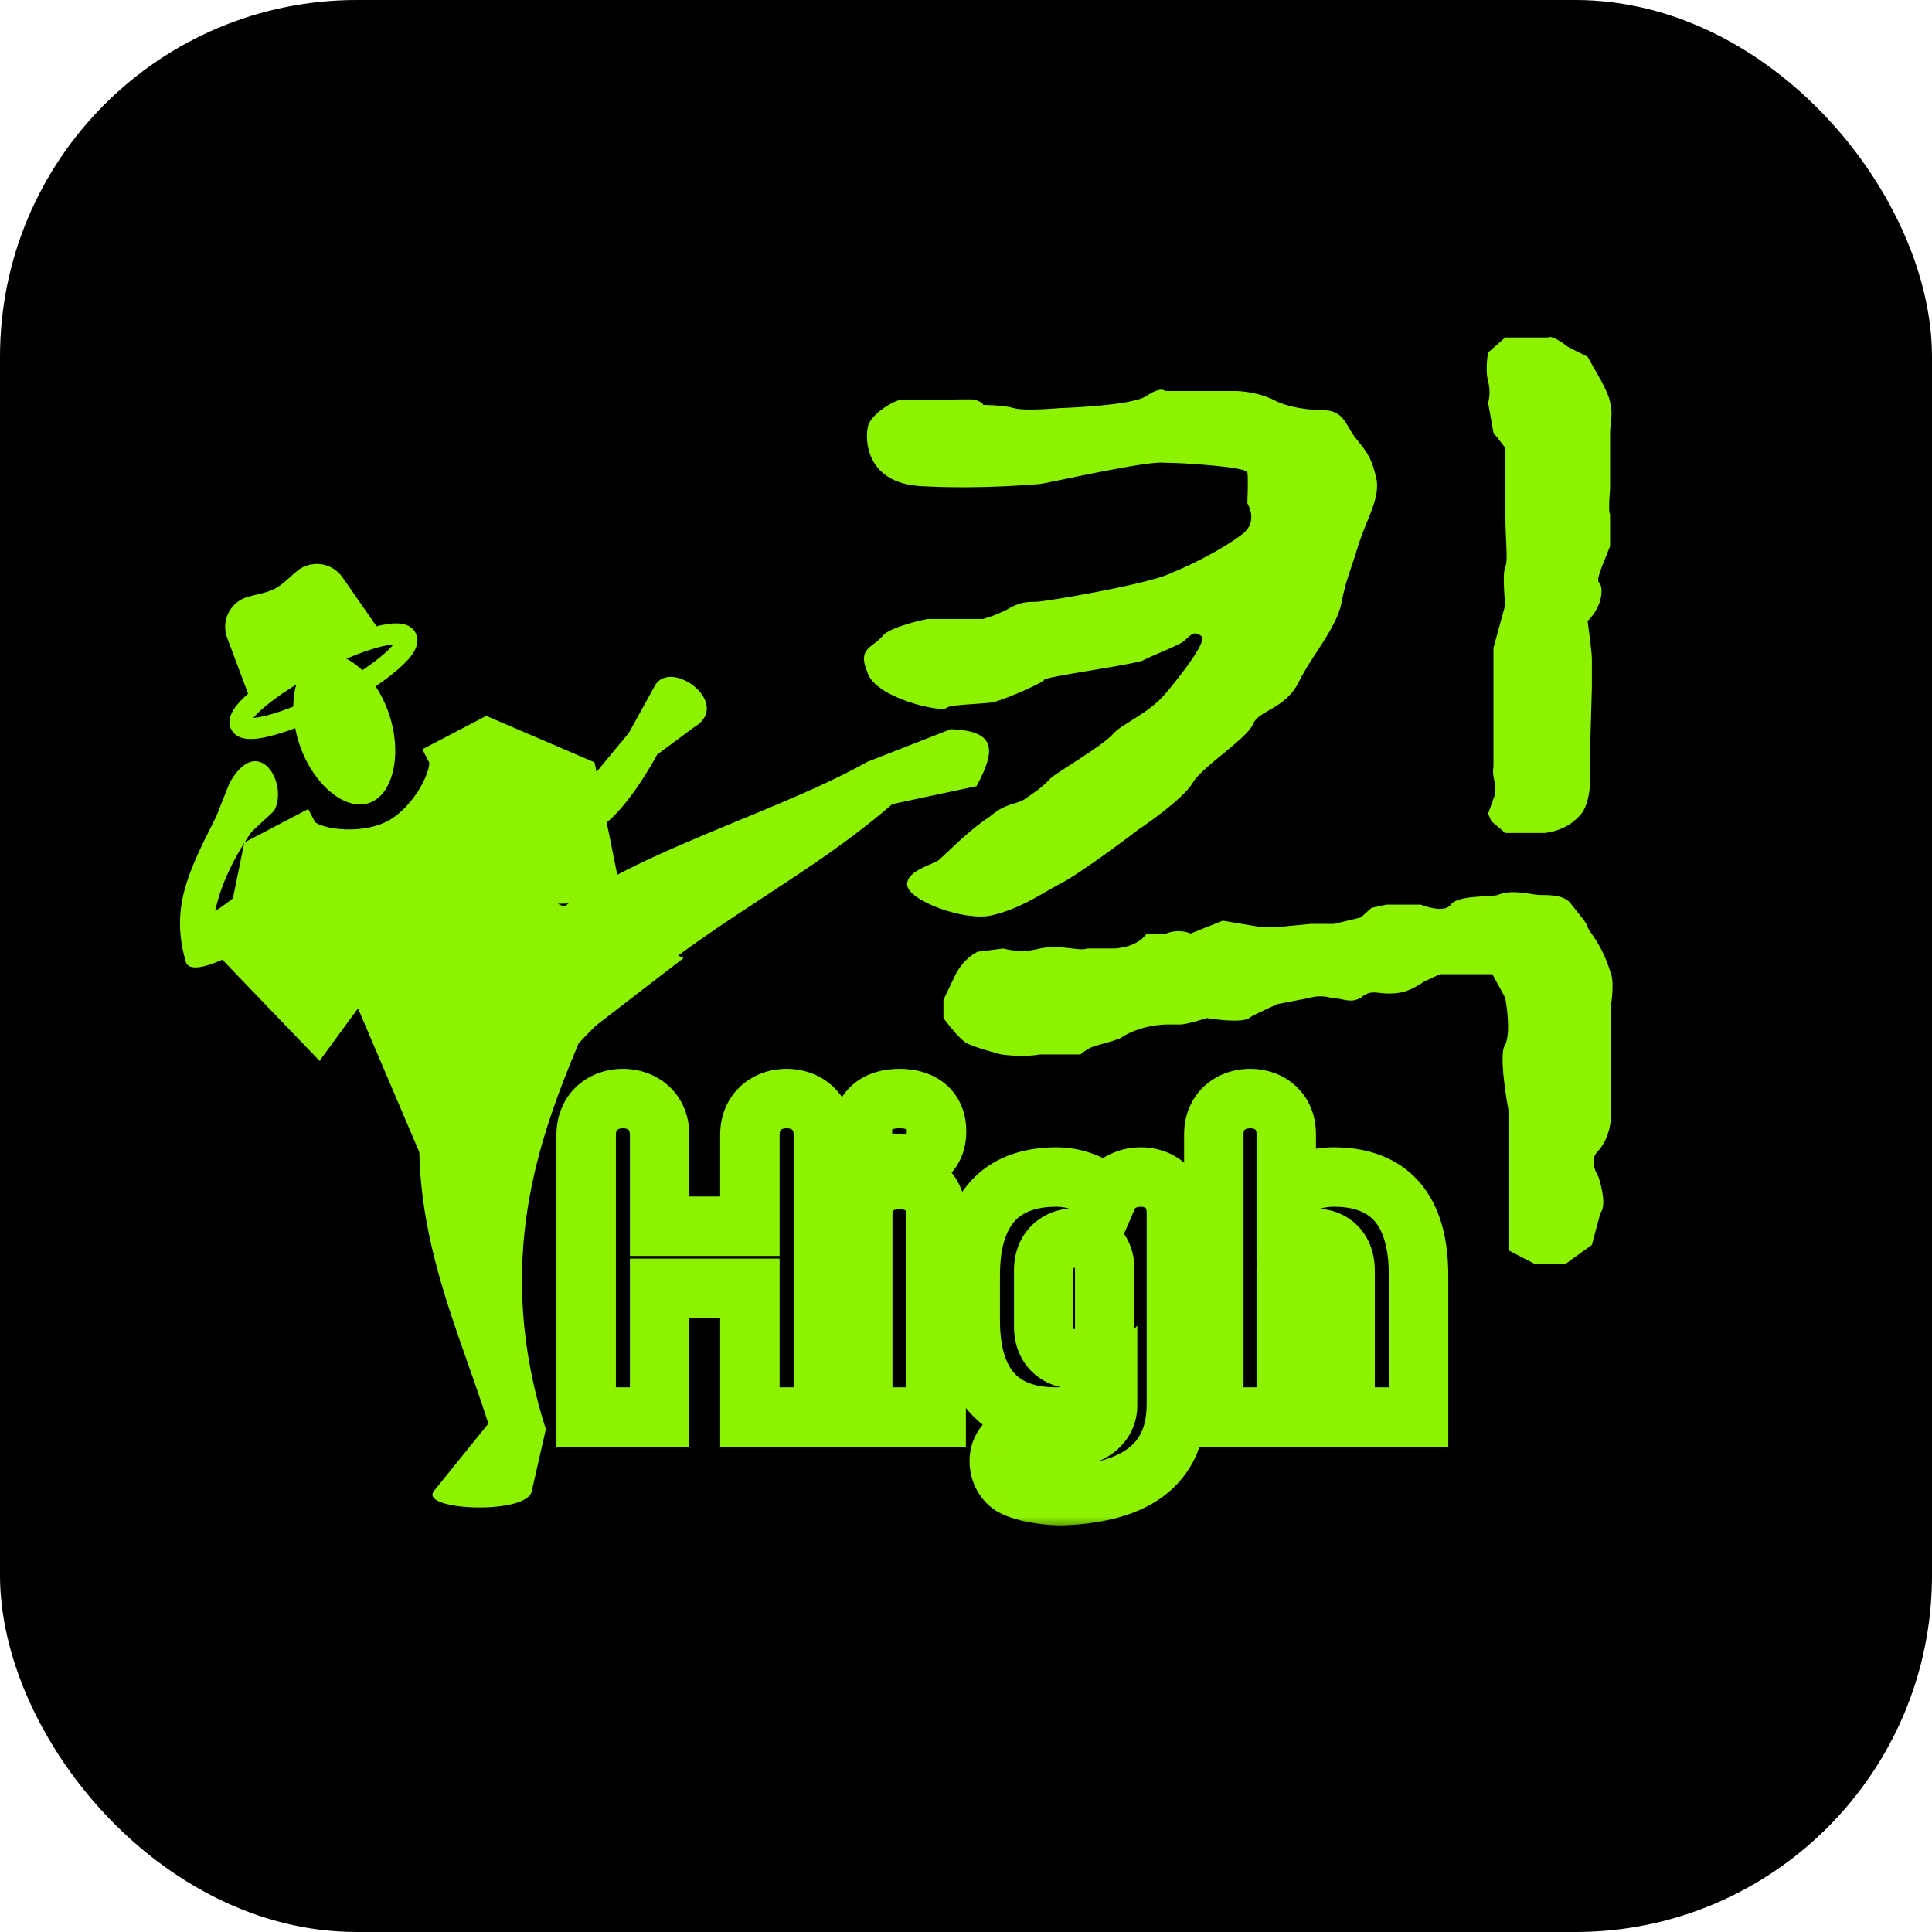 <svg width="73" height="73" viewBox="0 0 73 73" fill="none" xmlns="http://www.w3.org/2000/svg">
<rect width="73" height="73" rx="13.477" fill="black"/>
<path d="M12.389 24.708C12.283 24.711 12.178 24.729 12.078 24.762C11.684 24.892 11.365 25.256 11.194 25.864C11.023 26.471 11.036 27.286 11.311 28.113C11.586 28.939 12.066 29.601 12.567 29.986C13.069 30.371 13.543 30.474 13.938 30.343C14.333 30.213 14.651 29.849 14.822 29.241C14.993 28.634 14.981 27.818 14.705 26.992C14.43 26.165 13.95 25.504 13.449 25.119C13.072 24.83 12.712 24.7 12.389 24.708ZM25.299 25.577C25.056 25.588 24.843 25.699 24.72 25.952L23.763 27.689L21.887 29.956C21.887 29.956 18.108 29.288 16.83 29.475C16.565 29.513 16.3 29.555 16.035 29.599C15.782 30.487 15.207 31.255 14.337 31.542C13.529 31.809 12.676 31.591 11.968 31.108C11.647 31.355 11.351 31.64 11.086 31.974C9.775 33.003 9.234 33.711 8.131 34.425C8.348 33.381 8.881 32.342 9.467 31.485C9.563 31.345 10.274 30.744 10.371 30.614C10.896 29.582 9.777 27.721 8.723 29.501C8.623 29.64 8.208 30.826 8.105 30.982C7.082 33.008 6.443 34.338 7.018 36.339C7.212 37.012 9.188 35.995 10.895 34.784C12.753 37.405 15.062 38.196 16.396 39.212C14.763 45.065 17.117 49.548 18.451 53.792L16.405 56.325C15.783 57.071 19.824 57.245 20.084 56.378L20.625 54.002C18.602 47.649 20.405 42.934 21.862 39.422C25.737 35.277 29.95 33.645 33.718 30.382L36.897 29.705C37.659 28.307 37.616 27.617 35.925 27.551L32.772 28.786C28.8 31.018 22.523 32.53 19.681 35.664C19.618 34.678 18.46 32.344 18.214 31.562C19.574 31.743 21.419 31.858 22.471 31.374C23.594 30.856 24.831 28.51 24.831 28.51L26.211 27.489C27.409 26.783 26.167 25.538 25.299 25.577L25.299 25.577Z" fill="#8CF200"/>
<path fill-rule="evenodd" clip-rule="evenodd" d="M13.753 28.155L13.749 28.158L13.731 28.183L13.725 28.188L13.719 28.189L13.688 28.19C13.684 28.191 13.681 28.193 13.681 28.196L13.681 28.2L13.754 28.352L13.759 28.358L13.765 28.361L13.815 28.368L13.82 28.367L13.824 28.363L13.847 28.318L13.848 28.311L13.846 28.304L13.762 28.158C13.759 28.155 13.756 28.154 13.753 28.155ZM13.825 28.067L13.82 28.07L13.773 28.137L13.771 28.142L13.772 28.146L13.857 28.293L13.861 28.296L13.865 28.297L13.952 28.293C13.957 28.291 13.96 28.289 13.961 28.285L13.96 28.279L13.835 28.071C13.832 28.068 13.829 28.067 13.825 28.067ZM13.576 28.199C13.574 28.199 13.572 28.199 13.57 28.201C13.569 28.202 13.568 28.204 13.568 28.206L13.568 28.212L13.668 28.432C13.671 28.436 13.674 28.437 13.679 28.437L13.684 28.433L13.737 28.364L13.739 28.36L13.738 28.355L13.665 28.202L13.662 28.199L13.657 28.197L13.576 28.199Z" fill="#8CF200"/>
<path fill-rule="evenodd" clip-rule="evenodd" d="M9.375 26.21L8.583 24.1C8.526 23.948 8.501 23.786 8.509 23.624C8.518 23.462 8.559 23.304 8.632 23.159C8.704 23.014 8.806 22.885 8.93 22.781C9.055 22.677 9.199 22.6 9.355 22.554C9.684 22.457 10.082 22.403 10.387 22.243C10.692 22.083 10.963 21.786 11.23 21.57C11.356 21.468 11.502 21.393 11.658 21.35C11.814 21.307 11.978 21.296 12.138 21.319C12.299 21.342 12.453 21.398 12.591 21.483C12.729 21.568 12.848 21.68 12.94 21.813L14.227 23.664C14.675 23.555 15.434 23.401 15.702 23.911C15.993 24.466 15.319 25.054 14.948 25.367C14.419 25.814 13.652 26.318 12.769 26.782C11.886 27.245 11.035 27.59 10.367 27.771C9.898 27.898 9.032 28.119 8.74 27.564C8.473 27.054 9.031 26.517 9.375 26.21ZM10.161 27.012C9.918 27.078 9.722 27.114 9.575 27.126C9.668 27.011 9.809 26.87 10.001 26.708C10.474 26.308 11.191 25.834 12.038 25.389C12.886 24.945 13.683 24.624 14.28 24.462C14.523 24.396 14.72 24.36 14.867 24.349C14.774 24.463 14.633 24.605 14.441 24.767C13.968 25.167 13.251 25.641 12.404 26.085C11.556 26.53 10.759 26.851 10.161 27.012Z" fill="#8CF200"/>
<path fill-rule="evenodd" clip-rule="evenodd" d="M9.231 31.833L11.645 30.569L11.908 31.07C11.918 31.078 11.968 31.118 12.099 31.169C12.277 31.238 12.53 31.298 12.831 31.325C13.439 31.381 14.123 31.297 14.633 31.03C15.143 30.763 15.603 30.248 15.903 29.717C16.051 29.455 16.146 29.212 16.192 29.026C16.224 28.891 16.22 28.827 16.219 28.813L15.957 28.312L18.372 27.049L22.466 28.806L23.532 34.088L21.072 34.15L25.831 36.198L15.957 43.8L13.527 38.099L12.074 40.085L8.34 36.198L9.231 31.833Z" fill="#8CF200"/>
<path d="M50.001 15.502C50.81 15.502 50.85 16.109 51.255 16.594C51.659 17.079 51.861 17.362 52.023 18.171C52.104 18.899 51.659 19.586 51.336 20.556C51.053 21.527 50.85 21.89 50.689 22.78C50.486 23.75 49.597 24.721 49.071 25.772C48.546 26.823 47.535 26.823 47.333 27.389C47.05 27.955 45.433 28.966 45.069 29.572C44.705 30.219 43.007 31.351 43.007 31.351C43.007 31.351 40.783 33.049 40.015 33.413C39.206 33.858 38.519 34.343 37.468 34.586C36.457 34.828 34.274 34.02 34.274 33.413C34.274 32.847 35.406 32.645 35.527 32.443C35.689 32.322 36.619 31.351 37.387 30.866C37.993 30.341 38.317 30.421 38.681 30.219C39.045 29.977 39.449 29.694 39.691 29.411C40.015 29.128 41.632 28.198 42.036 27.753C42.36 27.349 43.411 26.985 44.098 26.136C44.705 25.408 45.635 24.195 45.392 24.033C45.069 23.791 44.988 24.033 44.664 24.276C44.22 24.518 43.452 24.802 43.169 24.963C42.522 25.165 39.449 25.57 39.449 25.691C39.449 25.772 38.115 26.378 37.508 26.54C36.821 26.621 35.931 26.621 35.77 26.742C35.608 26.944 33.061 26.378 32.778 25.408C32.373 24.478 32.98 24.478 33.344 24.033C33.627 23.669 35.042 23.387 35.042 23.387H37.144C37.387 23.306 37.468 23.306 37.993 23.063C38.519 22.74 38.802 22.74 39.125 22.74C39.489 22.74 43.492 22.052 44.26 21.648C45.069 21.325 46.241 20.718 46.929 20.192C47.575 19.707 47.131 19.02 47.131 19.02C47.131 19.02 47.171 18.05 47.131 17.847C47.09 17.645 44.745 17.484 43.977 17.484C43.29 17.403 39.449 18.292 39.247 18.292C39.125 18.292 37.185 18.494 34.88 18.373C32.657 18.292 32.657 16.513 32.818 16.028C33.061 15.502 33.95 15.058 34.112 15.098C34.233 15.179 36.336 15.058 36.821 15.098C37.185 15.219 37.144 15.3 37.144 15.3C37.144 15.3 37.872 15.3 38.317 15.422C38.681 15.543 40.015 15.422 40.015 15.422C40.015 15.422 42.724 15.341 43.29 14.977C43.896 14.573 44.018 14.775 44.018 14.775H46.565C46.565 14.775 47.454 14.734 48.263 15.179C48.99 15.502 50.001 15.502 50.001 15.502ZM48.263 35.031L49.516 34.909H50.406L51.416 34.667L51.821 34.303L52.387 34.181H53.681C53.681 34.181 54.57 34.545 54.813 34.181C55.096 33.818 56.268 33.898 56.592 33.818C57.117 33.575 57.885 33.818 58.209 33.818C58.613 33.818 59.139 33.818 59.381 34.181C59.664 34.545 59.988 34.909 59.988 35.031C60.109 35.313 60.513 35.637 60.877 36.809C60.998 37.173 60.877 37.941 60.877 37.941V42.066C60.877 42.591 60.715 43.117 60.392 43.481C59.988 43.844 60.392 44.451 60.392 44.451C60.392 44.451 60.756 45.502 60.473 45.825L60.149 47.038L59.139 47.766H58.007L56.996 47.241V41.944C56.996 41.944 56.592 39.801 56.874 39.478C57.117 38.952 56.874 37.699 56.874 37.699L56.389 36.809H54.408L53.802 37.093C53.802 37.093 53.357 37.416 52.953 37.497C52.063 37.658 51.902 37.295 51.416 37.699C51.012 37.941 50.689 37.699 50.284 37.699C49.84 37.578 49.516 37.699 49.516 37.699L48.263 37.941C48.263 37.941 47.454 38.305 47.252 38.427C47.009 38.71 45.594 38.467 45.594 38.467C45.594 38.467 44.867 38.71 44.584 38.71H44.058C44.058 38.71 43.088 38.71 42.319 39.235C41.43 39.559 41.309 39.438 40.824 39.842H39.287C38.64 39.963 37.832 39.842 37.832 39.842C37.832 39.842 36.74 39.559 36.497 39.397C36.174 39.195 35.648 38.467 35.648 38.467V37.78L36.053 36.931C36.376 36.203 36.942 35.96 36.942 35.96L37.913 35.839C37.913 35.839 38.559 36.041 39.287 35.839C40.096 35.677 40.824 35.96 41.066 35.839H42.077C42.077 35.839 42.926 35.839 43.33 35.273H44.058C44.584 35.071 44.988 35.273 44.988 35.273L46.201 34.788L47.656 35.031H48.263ZM56.874 12.753H58.492C58.654 12.632 59.26 13.117 59.26 13.117L59.988 13.481L60.513 14.411C60.513 14.411 60.837 15.017 60.837 15.219C60.958 15.624 60.837 16.028 60.837 16.352V18.454C60.756 19.424 60.837 19.424 60.837 19.424V20.637L60.513 21.446C60.23 22.214 60.513 21.85 60.513 22.335C60.513 22.982 59.988 23.467 59.988 23.467C59.988 23.467 60.149 24.64 60.149 24.882V25.974L60.069 28.764C60.149 29.653 60.028 30.341 59.786 30.704C59.462 31.109 59.017 31.392 58.37 31.473H56.874L56.349 31.028L56.228 30.745L56.43 30.179C56.632 29.734 56.349 29.411 56.43 28.966V24.478L56.874 22.861C56.874 22.861 56.753 21.648 56.874 21.446C56.996 21.082 56.874 20.637 56.874 18.98V16.918L56.43 16.352L56.228 15.219C56.228 15.219 56.349 14.856 56.228 14.411C56.106 13.966 56.228 13.319 56.228 13.319L56.874 12.753Z" fill="#8CF200"/>
<mask id="path-7-outside-1_45_95" maskUnits="userSpaceOnUse" x="20.338" y="39.815" width="35" height="18" fill="black">
<rect fill="white" x="20.338" y="39.815" width="35" height="18"/>
<path d="M28.334 53.543V48.678H24.924V53.543H22.148V42.883C22.148 41.98 22.808 41.508 23.536 41.508C24.264 41.508 24.924 41.98 24.924 42.883V46.333H28.334V42.883C28.334 41.98 28.994 41.508 29.722 41.508C30.45 41.508 31.11 41.98 31.11 42.883V53.543H28.334ZM32.584 42.748C32.584 41.859 33.231 41.508 33.986 41.508C34.741 41.508 35.388 41.859 35.388 42.748C35.388 43.638 34.741 43.988 33.986 43.988C33.231 43.988 32.584 43.638 32.584 42.748ZM32.598 53.543V45.915C32.598 44.985 33.231 44.568 33.986 44.568C34.741 44.568 35.374 44.985 35.374 45.915V53.543H32.598ZM44.45 45.821V53.044C44.45 54.527 43.83 56.36 40.204 56.508C39.706 56.535 38.695 56.4 38.25 56.144C37.846 55.902 37.644 55.322 37.819 54.85C37.981 54.419 38.425 54.136 38.884 54.204C39.275 54.258 39.706 54.325 40.204 54.325C41.35 54.325 41.849 53.718 41.849 53.112V52.802C41.377 53.274 40.73 53.543 39.908 53.543C38.129 53.543 36.66 52.694 36.66 49.877V48.193C36.66 45.349 38.142 44.473 39.921 44.473C40.595 44.473 41.336 44.729 41.849 45.228C42.064 44.729 42.563 44.473 43.102 44.473C43.816 44.473 44.45 44.931 44.45 45.821ZM39.436 48.004V50.12C39.436 51.036 40.11 51.346 40.582 51.346C41.04 51.346 41.741 51.05 41.741 50.187V47.937C41.741 47.074 41.04 46.778 40.582 46.778C40.11 46.778 39.436 47.088 39.436 48.004ZM53.6 53.543H50.824V48.018C50.824 47.101 50.204 46.791 49.719 46.791C49.247 46.791 48.6 47.088 48.6 47.95V53.543H45.864V42.856C45.864 41.967 46.525 41.508 47.239 41.508C47.953 41.508 48.6 41.967 48.6 42.856V45.12C49.072 44.716 49.678 44.473 50.392 44.473C52.158 44.473 53.6 45.349 53.6 48.193V53.543Z"/>
</mask>
<path d="M28.334 53.543V48.678H24.924V53.543H22.148V42.883C22.148 41.98 22.808 41.508 23.536 41.508C24.264 41.508 24.924 41.98 24.924 42.883V46.333H28.334V42.883C28.334 41.98 28.994 41.508 29.722 41.508C30.45 41.508 31.11 41.98 31.11 42.883V53.543H28.334ZM32.584 42.748C32.584 41.859 33.231 41.508 33.986 41.508C34.741 41.508 35.388 41.859 35.388 42.748C35.388 43.638 34.741 43.988 33.986 43.988C33.231 43.988 32.584 43.638 32.584 42.748ZM32.598 53.543V45.915C32.598 44.985 33.231 44.568 33.986 44.568C34.741 44.568 35.374 44.985 35.374 45.915V53.543H32.598ZM44.45 45.821V53.044C44.45 54.527 43.83 56.36 40.204 56.508C39.706 56.535 38.695 56.4 38.25 56.144C37.846 55.902 37.644 55.322 37.819 54.85C37.981 54.419 38.425 54.136 38.884 54.204C39.275 54.258 39.706 54.325 40.204 54.325C41.35 54.325 41.849 53.718 41.849 53.112V52.802C41.377 53.274 40.73 53.543 39.908 53.543C38.129 53.543 36.66 52.694 36.66 49.877V48.193C36.66 45.349 38.142 44.473 39.921 44.473C40.595 44.473 41.336 44.729 41.849 45.228C42.064 44.729 42.563 44.473 43.102 44.473C43.816 44.473 44.45 44.931 44.45 45.821ZM39.436 48.004V50.12C39.436 51.036 40.11 51.346 40.582 51.346C41.04 51.346 41.741 51.05 41.741 50.187V47.937C41.741 47.074 41.04 46.778 40.582 46.778C40.11 46.778 39.436 47.088 39.436 48.004ZM53.6 53.543H50.824V48.018C50.824 47.101 50.204 46.791 49.719 46.791C49.247 46.791 48.6 47.088 48.6 47.95V53.543H45.864V42.856C45.864 41.967 46.525 41.508 47.239 41.508C47.953 41.508 48.6 41.967 48.6 42.856V45.12C49.072 44.716 49.678 44.473 50.392 44.473C52.158 44.473 53.6 45.349 53.6 48.193V53.543Z" fill="black"/>
<path d="M28.334 53.543H27.211V54.666H28.334V53.543ZM28.334 48.678H29.457V47.555H28.334V48.678ZM24.924 48.678V47.555H23.801V48.678H24.924ZM24.924 53.543V54.666H26.047V53.543H24.924ZM22.148 53.543H21.025V54.666H22.148V53.543ZM24.924 46.333H23.801V47.456H24.924V46.333ZM28.334 46.333V47.456H29.457V46.333H28.334ZM31.11 53.543V54.666H32.233V53.543H31.11ZM29.457 53.543V48.678H27.211V53.543H29.457ZM28.334 47.555H24.924V49.801H28.334V47.555ZM23.801 48.678V53.543H26.047V48.678H23.801ZM24.924 52.42H22.148V54.666H24.924V52.42ZM23.271 53.543V42.883H21.025V53.543H23.271ZM23.271 42.883C23.271 42.796 23.287 42.749 23.295 42.729C23.303 42.71 23.312 42.7 23.321 42.691C23.341 42.673 23.408 42.631 23.536 42.631V40.385C22.937 40.385 22.309 40.58 21.817 41.023C21.308 41.482 21.025 42.137 21.025 42.883H23.271ZM23.536 42.631C23.665 42.631 23.731 42.673 23.751 42.691C23.76 42.7 23.769 42.71 23.777 42.729C23.786 42.749 23.801 42.796 23.801 42.883H26.047C26.047 42.137 25.764 41.482 25.255 41.023C24.763 40.58 24.135 40.385 23.536 40.385V42.631ZM23.801 42.883V46.333H26.047V42.883H23.801ZM24.924 47.456H28.334V45.21H24.924V47.456ZM29.457 46.333V42.883H27.211V46.333H29.457ZM29.457 42.883C29.457 42.796 29.473 42.749 29.481 42.729C29.489 42.71 29.498 42.7 29.507 42.691C29.527 42.673 29.594 42.631 29.722 42.631V40.385C29.123 40.385 28.495 40.58 28.003 41.023C27.494 41.482 27.211 42.137 27.211 42.883H29.457ZM29.722 42.631C29.851 42.631 29.917 42.673 29.937 42.691C29.946 42.7 29.955 42.71 29.963 42.729C29.972 42.749 29.987 42.796 29.987 42.883H32.233C32.233 42.137 31.95 41.482 31.441 41.023C30.949 40.58 30.321 40.385 29.722 40.385V42.631ZM29.987 42.883V53.543H32.233V42.883H29.987ZM31.11 52.42H28.334V54.666H31.11V52.42ZM32.598 53.543H31.475V54.666H32.598V53.543ZM35.374 53.543V54.666H36.497V53.543H35.374ZM33.708 42.748C33.708 42.663 33.722 42.638 33.718 42.647C33.712 42.66 33.7 42.675 33.691 42.682C33.686 42.686 33.7 42.673 33.752 42.658C33.804 42.644 33.882 42.631 33.986 42.631V40.385C33.456 40.385 32.832 40.505 32.313 40.907C31.751 41.344 31.461 42 31.461 42.748H33.708ZM33.986 42.631C34.09 42.631 34.168 42.644 34.22 42.658C34.272 42.673 34.286 42.686 34.281 42.682C34.272 42.675 34.26 42.66 34.254 42.647C34.249 42.638 34.265 42.663 34.265 42.748H36.511C36.511 42 36.221 41.344 35.658 40.907C35.14 40.505 34.516 40.385 33.986 40.385V42.631ZM34.265 42.748C34.265 42.833 34.249 42.859 34.254 42.849C34.26 42.836 34.272 42.822 34.281 42.815C34.286 42.81 34.272 42.824 34.22 42.838C34.168 42.853 34.09 42.865 33.986 42.865V45.111C34.516 45.111 35.14 44.991 35.658 44.589C36.221 44.152 36.511 43.497 36.511 42.748H34.265ZM33.986 42.865C33.882 42.865 33.804 42.853 33.752 42.838C33.7 42.824 33.686 42.81 33.691 42.815C33.7 42.822 33.712 42.836 33.718 42.849C33.722 42.859 33.708 42.833 33.708 42.748H31.461C31.461 43.497 31.751 44.152 32.313 44.589C32.832 44.991 33.456 45.111 33.986 45.111V42.865ZM33.721 53.543V45.915H31.475V53.543H33.721ZM33.721 45.915C33.721 45.811 33.739 45.761 33.745 45.746C33.748 45.739 33.75 45.736 33.749 45.737C33.749 45.737 33.749 45.737 33.748 45.738C33.748 45.739 33.748 45.739 33.748 45.739C33.748 45.739 33.751 45.736 33.758 45.732C33.765 45.728 33.778 45.722 33.797 45.716C33.837 45.703 33.899 45.691 33.986 45.691V43.444C33.414 43.444 32.779 43.603 32.27 44.047C31.738 44.512 31.475 45.177 31.475 45.915H33.721ZM33.986 45.691C34.073 45.691 34.135 45.703 34.175 45.716C34.194 45.722 34.207 45.728 34.214 45.732C34.221 45.736 34.224 45.739 34.224 45.739C34.224 45.739 34.224 45.739 34.224 45.738C34.223 45.737 34.223 45.737 34.223 45.737C34.222 45.736 34.224 45.739 34.227 45.746C34.233 45.761 34.251 45.811 34.251 45.915H36.497C36.497 45.177 36.234 44.512 35.702 44.047C35.193 43.603 34.558 43.444 33.986 43.444V45.691ZM34.251 45.915V53.543H36.497V45.915H34.251ZM35.374 52.42H32.598V54.666H35.374V52.42ZM40.204 56.508L40.158 55.386L40.151 55.386L40.144 55.387L40.204 56.508ZM38.25 56.144L37.672 57.107L37.681 57.112L37.69 57.117L38.25 56.144ZM37.819 54.85L36.767 54.456L36.766 54.459L37.819 54.85ZM38.884 54.204L38.72 55.315L38.73 55.316L38.884 54.204ZM41.849 52.802H42.972V50.091L41.054 52.008L41.849 52.802ZM41.849 45.228L41.065 46.033L42.233 47.169L42.879 45.674L41.849 45.228ZM43.327 45.821V53.044H45.573V45.821H43.327ZM43.327 53.044C43.327 53.646 43.199 54.147 42.859 54.517C42.524 54.882 41.798 55.319 40.158 55.386L40.25 57.63C42.236 57.549 43.632 56.996 44.514 56.036C45.39 55.082 45.573 53.925 45.573 53.044H43.327ZM40.144 55.387C40.002 55.394 39.712 55.378 39.393 55.325C39.241 55.299 39.102 55.268 38.988 55.235C38.932 55.218 38.887 55.203 38.854 55.19C38.82 55.176 38.807 55.169 38.811 55.171L37.69 57.117C38.094 57.35 38.624 57.473 39.021 57.54C39.444 57.611 39.908 57.649 40.265 57.63L40.144 55.387ZM38.828 55.181C38.861 55.201 38.876 55.219 38.881 55.225C38.885 55.231 38.883 55.23 38.881 55.224C38.88 55.221 38.88 55.218 38.879 55.215C38.879 55.213 38.879 55.211 38.879 55.212C38.879 55.212 38.879 55.223 38.872 55.242L36.766 54.459C36.41 55.417 36.786 56.575 37.672 57.107L38.828 55.181ZM38.87 55.245C38.861 55.27 38.846 55.286 38.829 55.296C38.81 55.308 38.772 55.322 38.72 55.315L39.047 53.092C38.03 52.943 37.102 53.565 36.767 54.456L38.87 55.245ZM38.73 55.316C39.098 55.367 39.613 55.448 40.204 55.448V53.202C39.799 53.202 39.451 53.148 39.037 53.091L38.73 55.316ZM40.204 55.448C40.971 55.448 41.663 55.243 42.183 54.802C42.71 54.354 42.972 53.734 42.972 53.112H40.725C40.725 53.096 40.737 53.083 40.729 53.09C40.714 53.103 40.584 53.202 40.204 53.202V55.448ZM42.972 53.112V52.802H40.725V53.112H42.972ZM41.054 52.008C40.816 52.246 40.466 52.42 39.908 52.42V54.666C40.994 54.666 41.938 54.301 42.643 53.596L41.054 52.008ZM39.908 52.42C39.179 52.42 38.696 52.245 38.393 51.955C38.099 51.674 37.783 51.1 37.783 49.877H35.537C35.537 51.471 35.955 52.73 36.84 53.578C37.716 54.416 38.858 54.666 39.908 54.666V52.42ZM37.783 49.877V48.193H35.537V49.877H37.783ZM37.783 48.193C37.783 46.957 38.103 46.366 38.405 46.073C38.714 45.774 39.2 45.596 39.921 45.596V43.35C38.864 43.35 37.719 43.611 36.842 44.46C35.958 45.316 35.537 46.586 35.537 48.193H37.783ZM39.921 45.596C40.342 45.596 40.79 45.764 41.065 46.033L42.632 44.423C41.883 43.694 40.848 43.35 39.921 43.35V45.596ZM42.879 45.674C42.886 45.66 42.892 45.65 42.915 45.636C42.945 45.619 43.007 45.596 43.102 45.596V43.35C42.223 43.35 41.251 43.781 40.818 44.782L42.879 45.674ZM43.102 45.596C43.225 45.596 43.278 45.635 43.287 45.644C43.291 45.647 43.297 45.653 43.304 45.67C43.311 45.687 43.327 45.733 43.327 45.821H45.573C45.573 45.091 45.303 44.442 44.8 43.983C44.314 43.54 43.693 43.35 43.102 43.35V45.596ZM38.313 48.004V50.12H40.559V48.004H38.313ZM38.313 50.12C38.313 50.884 38.609 51.514 39.108 51.935C39.57 52.325 40.126 52.469 40.582 52.469V50.223C40.583 50.223 40.573 50.223 40.56 50.219C40.55 50.215 40.55 50.213 40.557 50.219C40.56 50.222 40.565 50.226 40.569 50.232C40.573 50.237 40.574 50.24 40.574 50.24C40.574 50.24 40.571 50.232 40.567 50.214C40.563 50.196 40.559 50.166 40.559 50.12H38.313ZM40.582 52.469C41.021 52.469 41.565 52.335 42.025 51.975C42.528 51.581 42.864 50.966 42.864 50.187H40.618C40.618 50.219 40.614 50.236 40.613 50.242C40.612 50.248 40.612 50.246 40.615 50.239C40.618 50.233 40.623 50.225 40.629 50.218C40.634 50.212 40.639 50.208 40.641 50.206C40.644 50.204 40.637 50.21 40.617 50.216C40.608 50.219 40.598 50.221 40.591 50.222C40.583 50.224 40.579 50.223 40.582 50.223V52.469ZM42.864 50.187V47.937H40.618V50.187H42.864ZM42.864 47.937C42.864 47.158 42.528 46.543 42.025 46.149C41.565 45.789 41.021 45.655 40.582 45.655V47.901C40.579 47.901 40.583 47.901 40.591 47.902C40.598 47.903 40.608 47.905 40.617 47.908C40.637 47.914 40.644 47.92 40.641 47.918C40.639 47.917 40.634 47.913 40.629 47.906C40.623 47.899 40.618 47.892 40.615 47.885C40.612 47.878 40.612 47.876 40.613 47.882C40.614 47.888 40.618 47.905 40.618 47.937H42.864ZM40.582 45.655C40.126 45.655 39.57 45.799 39.108 46.189C38.609 46.61 38.313 47.24 38.313 48.004H40.559C40.559 47.959 40.563 47.928 40.567 47.91C40.571 47.892 40.574 47.884 40.574 47.884C40.574 47.884 40.573 47.887 40.569 47.893C40.565 47.898 40.56 47.902 40.557 47.905C40.55 47.911 40.55 47.909 40.56 47.905C40.573 47.901 40.583 47.901 40.582 47.901V45.655ZM53.6 53.543V54.666H54.723V53.543H53.6ZM50.824 53.543H49.701V54.666H50.824V53.543ZM48.6 53.543V54.666H49.723V53.543H48.6ZM45.864 53.543H44.741V54.666H45.864V53.543ZM48.6 45.12H47.477V47.562L49.331 45.973L48.6 45.12ZM53.6 52.42H50.824V54.666H53.6V52.42ZM51.947 53.543V48.018H49.701V53.543H51.947ZM51.947 48.018C51.947 47.285 51.688 46.656 51.2 46.222C50.741 45.813 50.181 45.668 49.719 45.668V47.914C49.723 47.914 49.729 47.916 49.731 47.916C49.732 47.916 49.721 47.913 49.706 47.9C49.699 47.893 49.692 47.886 49.688 47.879C49.683 47.872 49.681 47.868 49.682 47.871C49.684 47.874 49.701 47.916 49.701 48.018H51.947ZM49.719 45.668C49.273 45.668 48.726 45.803 48.268 46.181C47.773 46.589 47.477 47.205 47.477 47.95H49.723C49.723 47.913 49.727 47.89 49.729 47.879C49.731 47.868 49.733 47.866 49.73 47.871C49.728 47.877 49.724 47.885 49.717 47.893C49.71 47.902 49.703 47.909 49.697 47.914C49.685 47.923 49.682 47.922 49.692 47.919C49.697 47.918 49.702 47.916 49.708 47.915C49.714 47.914 49.718 47.914 49.719 47.914V45.668ZM47.477 47.95V53.543H49.723V47.95H47.477ZM48.6 52.42H45.864V54.666H48.6V52.42ZM46.987 53.543V42.856H44.741V53.543H46.987ZM46.987 42.856C46.987 42.775 47.002 42.733 47.008 42.718C47.015 42.703 47.021 42.696 47.029 42.689C47.048 42.672 47.113 42.631 47.239 42.631V40.385C46.65 40.385 46.028 40.574 45.538 41.009C45.029 41.461 44.741 42.111 44.741 42.856H46.987ZM47.239 42.631C47.363 42.631 47.422 42.671 47.436 42.684C47.442 42.689 47.448 42.696 47.455 42.712C47.462 42.728 47.477 42.771 47.477 42.856H49.723C49.723 42.118 49.445 41.469 48.938 41.014C48.45 40.575 47.829 40.385 47.239 40.385V42.631ZM47.477 42.856V45.12H49.723V42.856H47.477ZM49.331 45.973C49.6 45.742 49.947 45.596 50.392 45.596V43.35C49.409 43.35 48.544 43.689 47.869 44.267L49.331 45.973ZM50.392 45.596C51.104 45.596 51.572 45.773 51.869 46.065C52.163 46.356 52.477 46.948 52.477 48.193H54.723C54.723 46.594 54.316 45.326 53.448 44.468C52.582 43.612 51.446 43.35 50.392 43.35V45.596ZM52.477 48.193V53.543H54.723V48.193H52.477Z" fill="#8CF200" mask="url(#path-7-outside-1_45_95)"/>
</svg>
